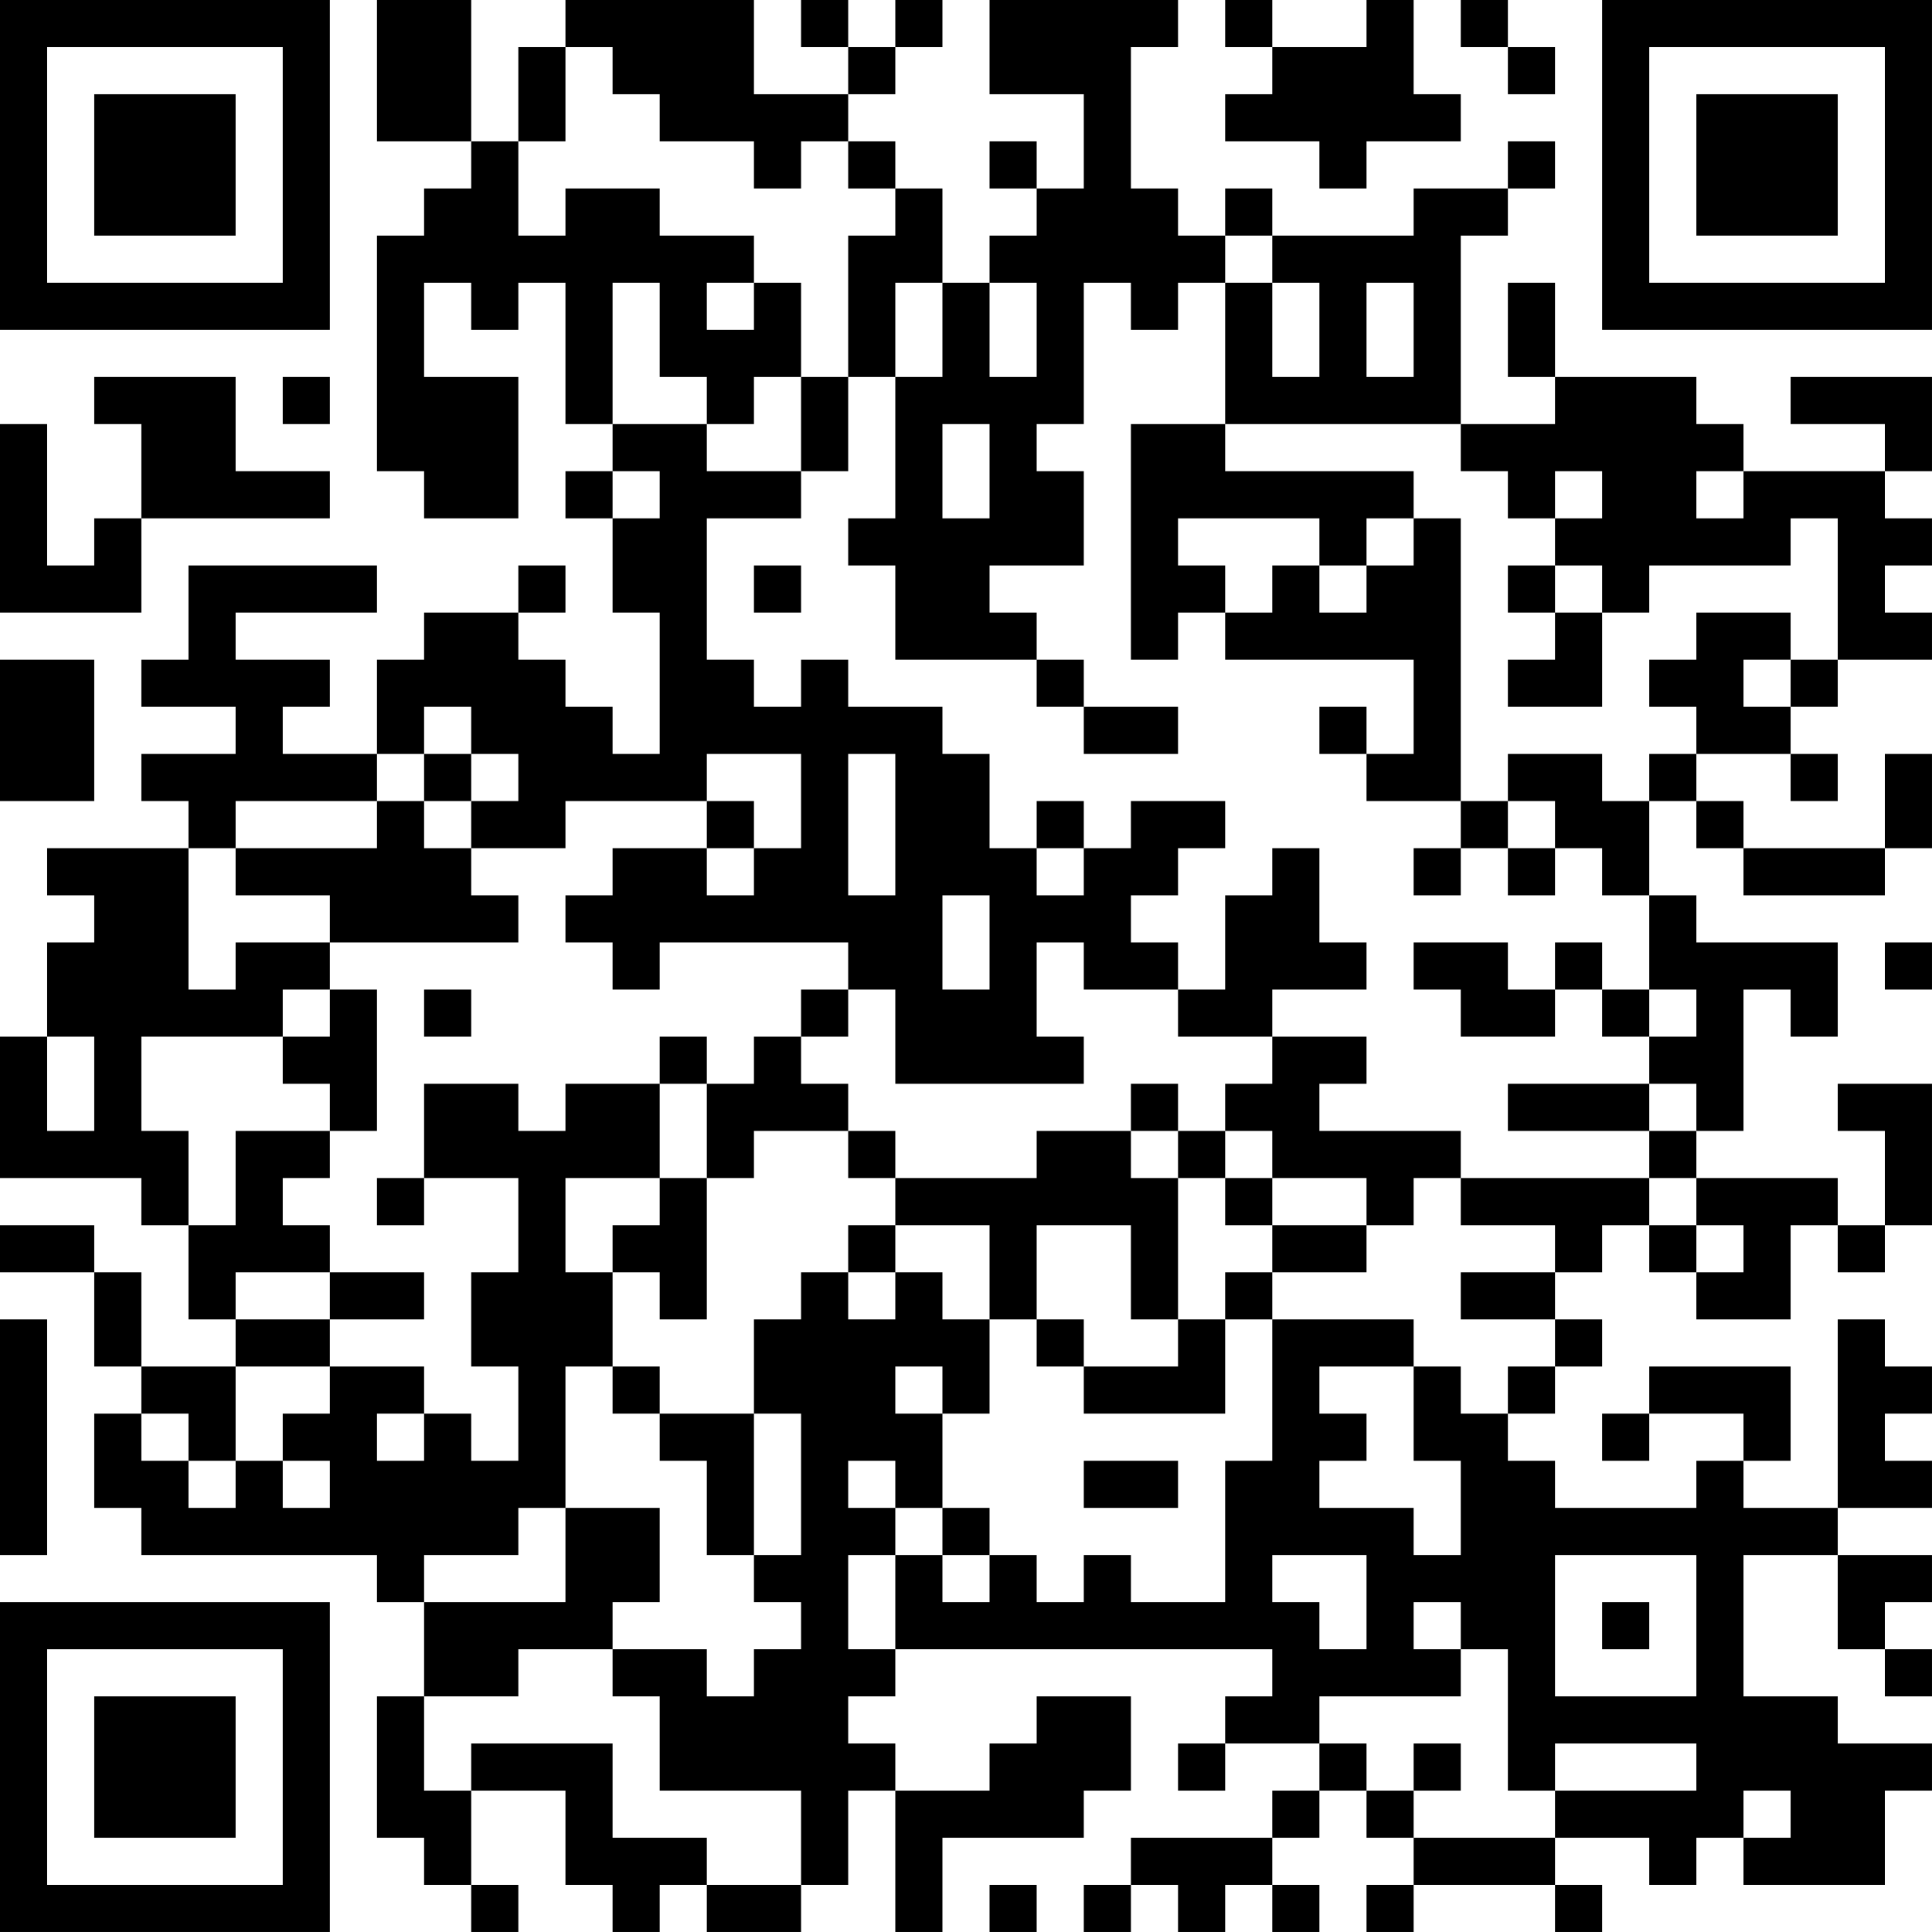 <?xml version="1.0" encoding="UTF-8"?>
<svg xmlns="http://www.w3.org/2000/svg" version="1.1" width="200" height="200" viewBox="0 0 200 200"><rect x="0" y="0" width="200" height="200" fill="#ffffff"/><g transform="scale(4.878)"><g transform="translate(0,0)"><path fill-rule="evenodd" d="M8 0L8 3L10 3L10 4L9 4L9 5L8 5L8 10L9 10L9 11L11 11L11 8L9 8L9 6L10 6L10 7L11 7L11 6L12 6L12 9L13 9L13 10L12 10L12 11L13 11L13 13L14 13L14 16L13 16L13 15L12 15L12 14L11 14L11 13L12 13L12 12L11 12L11 13L9 13L9 14L8 14L8 16L6 16L6 15L7 15L7 14L5 14L5 13L8 13L8 12L4 12L4 14L3 14L3 15L5 15L5 16L3 16L3 17L4 17L4 18L1 18L1 19L2 19L2 20L1 20L1 22L0 22L0 25L3 25L3 26L4 26L4 28L5 28L5 29L3 29L3 27L2 27L2 26L0 26L0 27L2 27L2 29L3 29L3 30L2 30L2 32L3 32L3 33L8 33L8 34L9 34L9 36L8 36L8 39L9 39L9 40L10 40L10 41L11 41L11 40L10 40L10 38L12 38L12 40L13 40L13 41L14 41L14 40L15 40L15 41L17 41L17 40L18 40L18 38L19 38L19 41L20 41L20 39L23 39L23 38L24 38L24 36L22 36L22 37L21 37L21 38L19 38L19 37L18 37L18 36L19 36L19 35L27 35L27 36L26 36L26 37L25 37L25 38L26 38L26 37L28 37L28 38L27 38L27 39L24 39L24 40L23 40L23 41L24 41L24 40L25 40L25 41L26 41L26 40L27 40L27 41L28 41L28 40L27 40L27 39L28 39L28 38L29 38L29 39L30 39L30 40L29 40L29 41L30 41L30 40L33 40L33 41L34 41L34 40L33 40L33 39L35 39L35 40L36 40L36 39L37 39L37 40L40 40L40 38L41 38L41 37L39 37L39 36L37 36L37 33L39 33L39 35L40 35L40 36L41 36L41 35L40 35L40 34L41 34L41 33L39 33L39 32L41 32L41 31L40 31L40 30L41 30L41 29L40 29L40 28L39 28L39 32L37 32L37 31L38 31L38 29L35 29L35 30L34 30L34 31L35 31L35 30L37 30L37 31L36 31L36 32L33 32L33 31L32 31L32 30L33 30L33 29L34 29L34 28L33 28L33 27L34 27L34 26L35 26L35 27L36 27L36 28L38 28L38 26L39 26L39 27L40 27L40 26L41 26L41 23L39 23L39 24L40 24L40 26L39 26L39 25L36 25L36 24L37 24L37 21L38 21L38 22L39 22L39 20L36 20L36 19L35 19L35 17L36 17L36 18L37 18L37 19L40 19L40 18L41 18L41 16L40 16L40 18L37 18L37 17L36 17L36 16L38 16L38 17L39 17L39 16L38 16L38 15L39 15L39 14L41 14L41 13L40 13L40 12L41 12L41 11L40 11L40 10L41 10L41 8L38 8L38 9L40 9L40 10L37 10L37 9L36 9L36 8L33 8L33 6L32 6L32 8L33 8L33 9L31 9L31 5L32 5L32 4L33 4L33 3L32 3L32 4L30 4L30 5L27 5L27 4L26 4L26 5L25 5L25 4L24 4L24 1L25 1L25 0L21 0L21 2L23 2L23 4L22 4L22 3L21 3L21 4L22 4L22 5L21 5L21 6L20 6L20 4L19 4L19 3L18 3L18 2L19 2L19 1L20 1L20 0L19 0L19 1L18 1L18 0L17 0L17 1L18 1L18 2L16 2L16 0L12 0L12 1L11 1L11 3L10 3L10 0ZM26 0L26 1L27 1L27 2L26 2L26 3L28 3L28 4L29 4L29 3L31 3L31 2L30 2L30 0L29 0L29 1L27 1L27 0ZM31 0L31 1L32 1L32 2L33 2L33 1L32 1L32 0ZM12 1L12 3L11 3L11 5L12 5L12 4L14 4L14 5L16 5L16 6L15 6L15 7L16 7L16 6L17 6L17 8L16 8L16 9L15 9L15 8L14 8L14 6L13 6L13 9L15 9L15 10L17 10L17 11L15 11L15 14L16 14L16 15L17 15L17 14L18 14L18 15L20 15L20 16L21 16L21 18L22 18L22 19L23 19L23 18L24 18L24 17L26 17L26 18L25 18L25 19L24 19L24 20L25 20L25 21L23 21L23 20L22 20L22 22L23 22L23 23L19 23L19 21L18 21L18 20L14 20L14 21L13 21L13 20L12 20L12 19L13 19L13 18L15 18L15 19L16 19L16 18L17 18L17 16L15 16L15 17L12 17L12 18L10 18L10 17L11 17L11 16L10 16L10 15L9 15L9 16L8 16L8 17L5 17L5 18L4 18L4 21L5 21L5 20L7 20L7 21L6 21L6 22L3 22L3 24L4 24L4 26L5 26L5 24L7 24L7 25L6 25L6 26L7 26L7 27L5 27L5 28L7 28L7 29L5 29L5 31L4 31L4 30L3 30L3 31L4 31L4 32L5 32L5 31L6 31L6 32L7 32L7 31L6 31L6 30L7 30L7 29L9 29L9 30L8 30L8 31L9 31L9 30L10 30L10 31L11 31L11 29L10 29L10 27L11 27L11 25L9 25L9 23L11 23L11 24L12 24L12 23L14 23L14 25L12 25L12 27L13 27L13 29L12 29L12 32L11 32L11 33L9 33L9 34L12 34L12 32L14 32L14 34L13 34L13 35L11 35L11 36L9 36L9 38L10 38L10 37L13 37L13 39L15 39L15 40L17 40L17 38L14 38L14 36L13 36L13 35L15 35L15 36L16 36L16 35L17 35L17 34L16 34L16 33L17 33L17 30L16 30L16 28L17 28L17 27L18 27L18 28L19 28L19 27L20 27L20 28L21 28L21 30L20 30L20 29L19 29L19 30L20 30L20 32L19 32L19 31L18 31L18 32L19 32L19 33L18 33L18 35L19 35L19 33L20 33L20 34L21 34L21 33L22 33L22 34L23 34L23 33L24 33L24 34L26 34L26 31L27 31L27 28L30 28L30 29L28 29L28 30L29 30L29 31L28 31L28 32L30 32L30 33L31 33L31 31L30 31L30 29L31 29L31 30L32 30L32 29L33 29L33 28L31 28L31 27L33 27L33 26L31 26L31 25L35 25L35 26L36 26L36 27L37 27L37 26L36 26L36 25L35 25L35 24L36 24L36 23L35 23L35 22L36 22L36 21L35 21L35 19L34 19L34 18L33 18L33 17L32 17L32 16L34 16L34 17L35 17L35 16L36 16L36 15L35 15L35 14L36 14L36 13L38 13L38 14L37 14L37 15L38 15L38 14L39 14L39 11L38 11L38 12L35 12L35 13L34 13L34 12L33 12L33 11L34 11L34 10L33 10L33 11L32 11L32 10L31 10L31 9L26 9L26 6L27 6L27 8L28 8L28 6L27 6L27 5L26 5L26 6L25 6L25 7L24 7L24 6L23 6L23 9L22 9L22 10L23 10L23 12L21 12L21 13L22 13L22 14L19 14L19 12L18 12L18 11L19 11L19 8L20 8L20 6L19 6L19 8L18 8L18 5L19 5L19 4L18 4L18 3L17 3L17 4L16 4L16 3L14 3L14 2L13 2L13 1ZM21 6L21 8L22 8L22 6ZM29 6L29 8L30 8L30 6ZM2 8L2 9L3 9L3 11L2 11L2 12L1 12L1 9L0 9L0 13L3 13L3 11L7 11L7 10L5 10L5 8ZM6 8L6 9L7 9L7 8ZM17 8L17 10L18 10L18 8ZM20 9L20 11L21 11L21 9ZM24 9L24 14L25 14L25 13L26 13L26 14L30 14L30 16L29 16L29 15L28 15L28 16L29 16L29 17L31 17L31 18L30 18L30 19L31 19L31 18L32 18L32 19L33 19L33 18L32 18L32 17L31 17L31 11L30 11L30 10L26 10L26 9ZM13 10L13 11L14 11L14 10ZM36 10L36 11L37 11L37 10ZM25 11L25 12L26 12L26 13L27 13L27 12L28 12L28 13L29 13L29 12L30 12L30 11L29 11L29 12L28 12L28 11ZM16 12L16 13L17 13L17 12ZM32 12L32 13L33 13L33 14L32 14L32 15L34 15L34 13L33 13L33 12ZM0 14L0 17L2 17L2 14ZM22 14L22 15L23 15L23 16L25 16L25 15L23 15L23 14ZM9 16L9 17L8 17L8 18L5 18L5 19L7 19L7 20L11 20L11 19L10 19L10 18L9 18L9 17L10 17L10 16ZM18 16L18 19L19 19L19 16ZM15 17L15 18L16 18L16 17ZM22 17L22 18L23 18L23 17ZM27 18L27 19L26 19L26 21L25 21L25 22L27 22L27 23L26 23L26 24L25 24L25 23L24 23L24 24L22 24L22 25L19 25L19 24L18 24L18 23L17 23L17 22L18 22L18 21L17 21L17 22L16 22L16 23L15 23L15 22L14 22L14 23L15 23L15 25L14 25L14 26L13 26L13 27L14 27L14 28L15 28L15 25L16 25L16 24L18 24L18 25L19 25L19 26L18 26L18 27L19 27L19 26L21 26L21 28L22 28L22 29L23 29L23 30L26 30L26 28L27 28L27 27L29 27L29 26L30 26L30 25L31 25L31 24L28 24L28 23L29 23L29 22L27 22L27 21L29 21L29 20L28 20L28 18ZM20 19L20 21L21 21L21 19ZM30 20L30 21L31 21L31 22L33 22L33 21L34 21L34 22L35 22L35 21L34 21L34 20L33 20L33 21L32 21L32 20ZM40 20L40 21L41 21L41 20ZM7 21L7 22L6 22L6 23L7 23L7 24L8 24L8 21ZM9 21L9 22L10 22L10 21ZM1 22L1 24L2 24L2 22ZM32 23L32 24L35 24L35 23ZM24 24L24 25L25 25L25 28L24 28L24 26L22 26L22 28L23 28L23 29L25 29L25 28L26 28L26 27L27 27L27 26L29 26L29 25L27 25L27 24L26 24L26 25L25 25L25 24ZM8 25L8 26L9 26L9 25ZM26 25L26 26L27 26L27 25ZM7 27L7 28L9 28L9 27ZM0 28L0 33L1 33L1 28ZM13 29L13 30L14 30L14 31L15 31L15 33L16 33L16 30L14 30L14 29ZM23 31L23 32L25 32L25 31ZM20 32L20 33L21 33L21 32ZM27 33L27 34L28 34L28 35L29 35L29 33ZM33 33L33 36L36 36L36 33ZM30 34L30 35L31 35L31 36L28 36L28 37L29 37L29 38L30 38L30 39L33 39L33 38L36 38L36 37L33 37L33 38L32 38L32 35L31 35L31 34ZM34 34L34 35L35 35L35 34ZM30 37L30 38L31 38L31 37ZM37 38L37 39L38 39L38 38ZM21 40L21 41L22 41L22 40ZM0 0L0 7L7 7L7 0ZM1 1L1 6L6 6L6 1ZM2 2L2 5L5 5L5 2ZM34 0L34 7L41 7L41 0ZM35 1L35 6L40 6L40 1ZM36 2L36 5L39 5L39 2ZM0 34L0 41L7 41L7 34ZM1 35L1 40L6 40L6 35ZM2 36L2 39L5 39L5 36Z" fill="#000000"/></g></g></svg>
